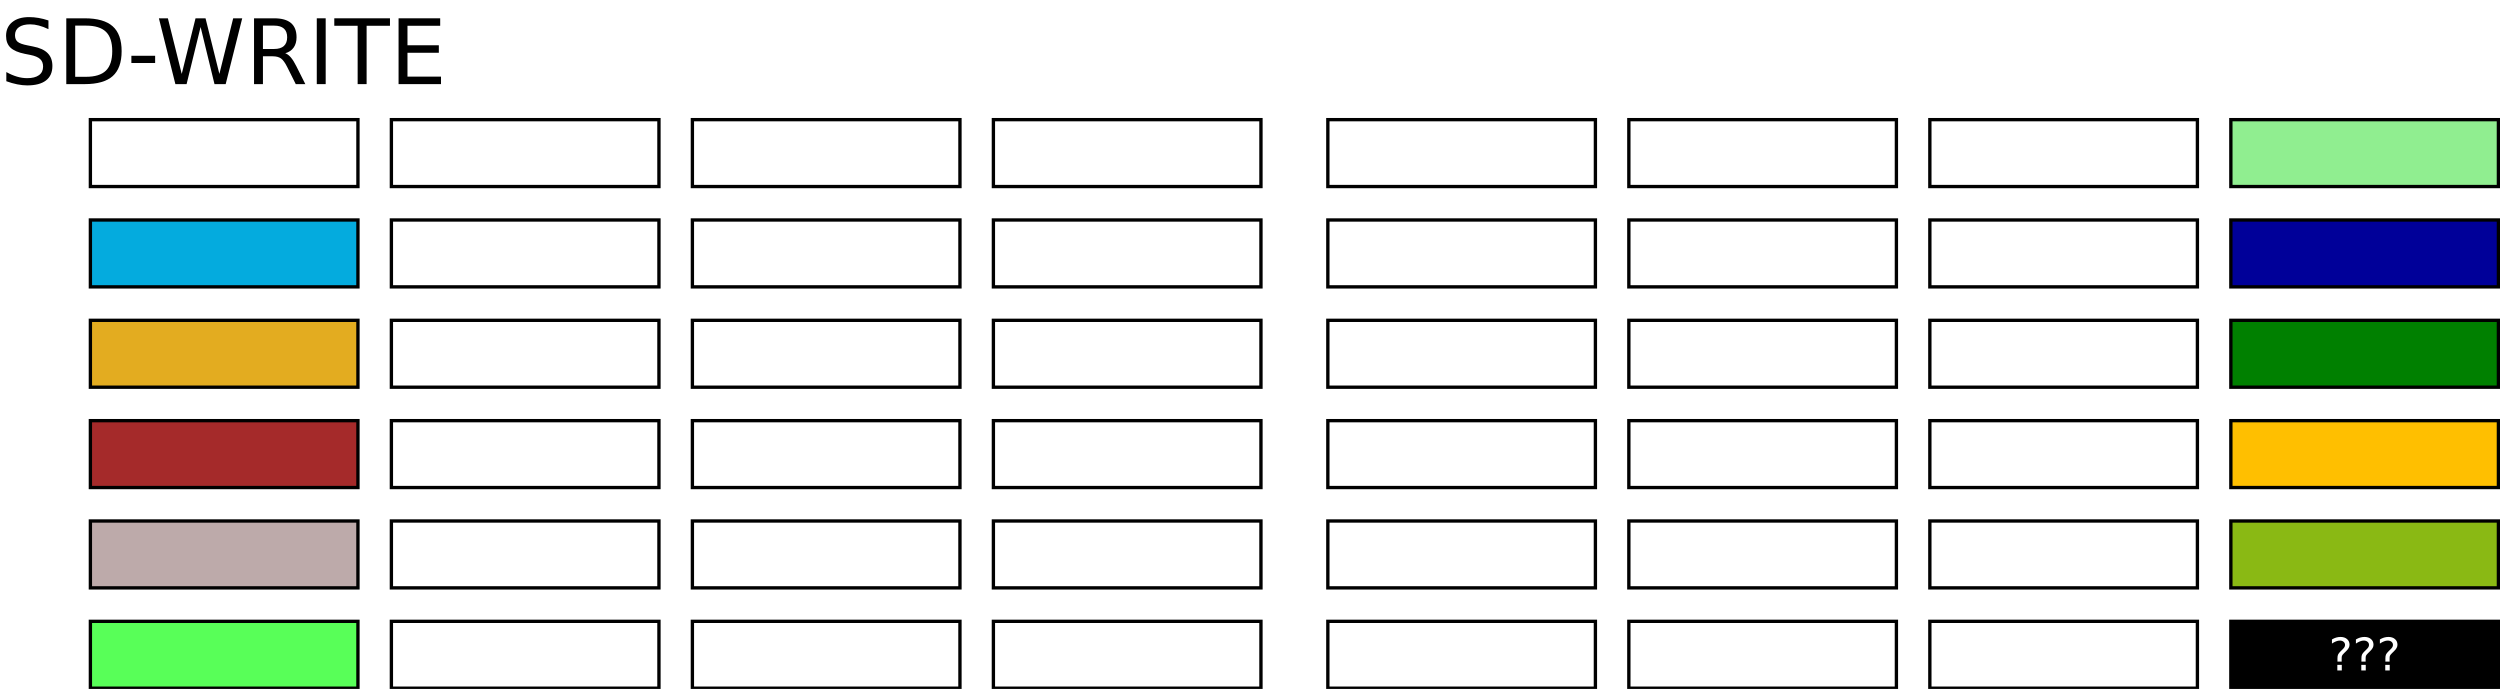 <?xml version="1.0" encoding="UTF-8"?>
<svg xmlns="http://www.w3.org/2000/svg" xmlns:xlink="http://www.w3.org/1999/xlink" width="1495pt" height="412pt" viewBox="0 0 1495 412" version="1.1">
<defs>
<g>
<symbol overflow="visible" id="glyph0-0">
<path style="stroke:none;" d="M 2.688 9.547 L 2.688 -38.078 L 29.688 -38.078 L 29.688 9.547 Z M 5.719 6.547 L 26.688 6.547 L 26.688 -35.047 L 5.719 -35.047 Z M 5.719 6.547 "/>
</symbol>
<symbol overflow="visible" id="glyph0-1">
<path style="stroke:none;" d="M 28.906 -38.078 L 28.906 -32.875 C 26.875 -33.844 24.961 -34.562 23.172 -35.031 C 21.379 -35.508 19.648 -35.75 17.984 -35.75 C 15.078 -35.75 12.836 -35.188 11.266 -34.062 C 9.691 -32.938 8.906 -31.336 8.906 -29.266 C 8.906 -27.523 9.426 -26.211 10.469 -25.328 C 11.52 -24.441 13.504 -23.723 16.422 -23.172 L 19.641 -22.516 C 23.617 -21.766 26.551 -20.43 28.438 -18.516 C 30.32 -16.609 31.266 -14.055 31.266 -10.859 C 31.266 -7.047 29.984 -4.156 27.422 -2.188 C 24.867 -0.219 21.125 0.766 16.188 0.766 C 14.32 0.766 12.336 0.551 10.234 0.125 C 8.141 -0.289 5.969 -0.91 3.719 -1.734 L 3.719 -7.219 C 5.883 -6.008 8.004 -5.098 10.078 -4.484 C 12.148 -3.867 14.188 -3.562 16.188 -3.562 C 19.227 -3.562 21.57 -4.156 23.219 -5.344 C 24.875 -6.539 25.703 -8.25 25.703 -10.469 C 25.703 -12.406 25.109 -13.914 23.922 -15 C 22.742 -16.094 20.801 -16.91 18.094 -17.453 L 14.844 -18.094 C 10.875 -18.883 8 -20.125 6.219 -21.812 C 4.445 -23.5 3.562 -25.844 3.562 -28.844 C 3.562 -32.32 4.785 -35.062 7.234 -37.062 C 9.691 -39.07 13.07 -40.078 17.375 -40.078 C 19.219 -40.078 21.098 -39.91 23.016 -39.578 C 24.93 -39.242 26.895 -38.742 28.906 -38.078 Z M 28.906 -38.078 "/>
</symbol>
<symbol overflow="visible" id="glyph0-2">
<path style="stroke:none;" d="M 10.625 -34.984 L 10.625 -4.375 L 17.062 -4.375 C 22.488 -4.375 26.461 -5.602 28.984 -8.062 C 31.516 -10.531 32.781 -14.414 32.781 -19.719 C 32.781 -25 31.516 -28.863 28.984 -31.312 C 26.461 -33.758 22.488 -34.984 17.062 -34.984 Z M 5.297 -39.359 L 16.25 -39.359 C 23.875 -39.359 29.469 -37.77 33.031 -34.594 C 36.602 -31.426 38.391 -26.469 38.391 -19.719 C 38.391 -12.938 36.598 -7.953 33.016 -4.766 C 29.43 -1.586 23.844 0 16.25 0 L 5.297 0 Z M 5.297 -39.359 "/>
</symbol>
<symbol overflow="visible" id="glyph0-3">
<path style="stroke:none;" d="M 2.641 -16.953 L 16.844 -16.953 L 16.844 -12.625 L 2.641 -12.625 Z M 2.641 -16.953 "/>
</symbol>
<symbol overflow="visible" id="glyph0-4">
<path style="stroke:none;" d="M 1.797 -39.359 L 7.172 -39.359 L 15.453 -6.094 L 23.703 -39.359 L 29.688 -39.359 L 37.969 -6.094 L 46.219 -39.359 L 51.625 -39.359 L 41.734 0 L 35.047 0 L 26.734 -34.172 L 18.359 0 L 11.656 0 Z M 1.797 -39.359 "/>
</symbol>
<symbol overflow="visible" id="glyph0-5">
<path style="stroke:none;" d="M 23.969 -18.453 C 25.113 -18.066 26.223 -17.238 27.297 -15.969 C 28.379 -14.707 29.469 -12.973 30.562 -10.766 L 35.969 0 L 30.25 0 L 25.203 -10.094 C 23.898 -12.727 22.641 -14.477 21.422 -15.344 C 20.203 -16.207 18.535 -16.641 16.422 -16.641 L 10.625 -16.641 L 10.625 0 L 5.297 0 L 5.297 -39.359 L 17.328 -39.359 C 21.828 -39.359 25.18 -38.414 27.391 -36.531 C 29.609 -34.656 30.719 -31.82 30.719 -28.031 C 30.719 -25.551 30.141 -23.492 28.984 -21.859 C 27.836 -20.223 26.164 -19.086 23.969 -18.453 Z M 10.625 -34.984 L 10.625 -21.016 L 17.328 -21.016 C 19.891 -21.016 21.828 -21.609 23.141 -22.797 C 24.453 -23.984 25.109 -25.727 25.109 -28.031 C 25.109 -30.332 24.453 -32.066 23.141 -33.234 C 21.828 -34.398 19.891 -34.984 17.328 -34.984 Z M 10.625 -34.984 "/>
</symbol>
<symbol overflow="visible" id="glyph0-6">
<path style="stroke:none;" d="M 5.297 -39.359 L 10.625 -39.359 L 10.625 0 L 5.297 0 Z M 5.297 -39.359 "/>
</symbol>
<symbol overflow="visible" id="glyph0-7">
<path style="stroke:none;" d="M -0.156 -39.359 L 33.141 -39.359 L 33.141 -34.891 L 19.172 -34.891 L 19.172 0 L 13.812 0 L 13.812 -34.891 L -0.156 -34.891 Z M -0.156 -39.359 "/>
</symbol>
<symbol overflow="visible" id="glyph0-8">
<path style="stroke:none;" d="M 5.297 -39.359 L 30.188 -39.359 L 30.188 -34.891 L 10.625 -34.891 L 10.625 -23.234 L 29.375 -23.234 L 29.375 -18.75 L 10.625 -18.75 L 10.625 -4.484 L 30.672 -4.484 L 30.672 0 L 5.297 0 Z M 5.297 -39.359 "/>
</symbol>
<symbol overflow="visible" id="glyph1-0">
<path style="stroke:none;" d="M 1.344 4.766 L 1.344 -19.031 L 14.844 -19.031 L 14.844 4.766 Z M 2.859 3.266 L 13.344 3.266 L 13.344 -17.516 L 2.859 -17.516 Z M 2.859 3.266 "/>
</symbol>
<symbol overflow="visible" id="glyph1-1">
<path style="stroke:none;" d="M 5.156 -3.344 L 7.828 -3.344 L 7.828 0 L 5.156 0 Z M 7.75 -5.281 L 5.234 -5.281 L 5.234 -7.312 C 5.234 -8.207 5.352 -8.938 5.594 -9.5 C 5.844 -10.07 6.363 -10.738 7.156 -11.5 L 8.344 -12.672 C 8.844 -13.141 9.203 -13.578 9.422 -13.984 C 9.648 -14.398 9.766 -14.82 9.766 -15.25 C 9.766 -16.031 9.477 -16.66 8.906 -17.141 C 8.332 -17.629 7.57 -17.875 6.625 -17.875 C 5.926 -17.875 5.18 -17.719 4.391 -17.406 C 3.609 -17.102 2.789 -16.66 1.938 -16.078 L 1.938 -18.547 C 2.758 -19.047 3.594 -19.422 4.438 -19.672 C 5.289 -19.922 6.172 -20.047 7.078 -20.047 C 8.691 -20.047 9.988 -19.617 10.969 -18.766 C 11.957 -17.91 12.453 -16.785 12.453 -15.391 C 12.453 -14.723 12.289 -14.086 11.969 -13.484 C 11.656 -12.879 11.102 -12.195 10.312 -11.438 L 9.156 -10.312 C 8.738 -9.895 8.441 -9.566 8.266 -9.328 C 8.098 -9.098 7.977 -8.875 7.906 -8.656 C 7.852 -8.477 7.812 -8.254 7.781 -7.984 C 7.758 -7.723 7.75 -7.363 7.75 -6.906 Z M 7.75 -5.281 "/>
</symbol>
</g>
</defs>
<g id="surface787867">
<rect x="0" y="0" width="1495" height="412" style="fill:rgb(100%,100%,100%);fill-opacity:1;stroke:none;"/>
<path style="fill-rule:evenodd;fill:rgb(100%,100%,100%);fill-opacity:1;stroke-width:0.1;stroke-linecap:butt;stroke-linejoin:miter;stroke:rgb(0%,0%,0%);stroke-opacity:1;stroke-miterlimit:10;" d="M 3 4 L 11 4 L 11 6 L 3 6 Z M 3 4 " transform="matrix(20,0,0,20,-5.95,-8.45)"/>
<path style="fill-rule:evenodd;fill:rgb(100%,100%,100%);fill-opacity:1;stroke-width:0.1;stroke-linecap:butt;stroke-linejoin:miter;stroke:rgb(0%,0%,0%);stroke-opacity:1;stroke-miterlimit:10;" d="M 12 4 L 20 4 L 20 6 L 12 6 Z M 12 4 " transform="matrix(20,0,0,20,-5.95,-8.45)"/>
<path style="fill-rule:evenodd;fill:rgb(100%,100%,100%);fill-opacity:1;stroke-width:0.1;stroke-linecap:butt;stroke-linejoin:miter;stroke:rgb(0%,0%,0%);stroke-opacity:1;stroke-miterlimit:10;" d="M 21 4 L 29 4 L 29 6 L 21 6 Z M 21 4 " transform="matrix(20,0,0,20,-5.95,-8.45)"/>
<path style="fill-rule:evenodd;fill:rgb(100%,100%,100%);fill-opacity:1;stroke-width:0.1;stroke-linecap:butt;stroke-linejoin:miter;stroke:rgb(0%,0%,0%);stroke-opacity:1;stroke-miterlimit:10;" d="M 30 4 L 38 4 L 38 6 L 30 6 Z M 30 4 " transform="matrix(20,0,0,20,-5.95,-8.45)"/>
<path style="fill-rule:evenodd;fill:rgb(100%,100%,100%);fill-opacity:1;stroke-width:0.1;stroke-linecap:butt;stroke-linejoin:miter;stroke:rgb(0%,0%,0%);stroke-opacity:1;stroke-miterlimit:10;" d="M 40 4 L 48 4 L 48 6 L 40 6 Z M 40 4 " transform="matrix(20,0,0,20,-5.95,-8.45)"/>
<path style="fill-rule:evenodd;fill:rgb(100%,100%,100%);fill-opacity:1;stroke-width:0.1;stroke-linecap:butt;stroke-linejoin:miter;stroke:rgb(0%,0%,0%);stroke-opacity:1;stroke-miterlimit:10;" d="M 49 4 L 57 4 L 57 6 L 49 6 Z M 49 4 " transform="matrix(20,0,0,20,-5.95,-8.45)"/>
<path style="fill-rule:evenodd;fill:rgb(100%,100%,100%);fill-opacity:1;stroke-width:0.1;stroke-linecap:butt;stroke-linejoin:miter;stroke:rgb(0%,0%,0%);stroke-opacity:1;stroke-miterlimit:10;" d="M 58 4 L 66 4 L 66 6 L 58 6 Z M 58 4 " transform="matrix(20,0,0,20,-5.95,-8.45)"/>
<path style="fill-rule:evenodd;fill:rgb(1.569%,67.059%,87.059%);fill-opacity:1;stroke-width:0.1;stroke-linecap:butt;stroke-linejoin:miter;stroke:rgb(0%,0%,0%);stroke-opacity:1;stroke-miterlimit:10;" d="M 3 7 L 11 7 L 11 9 L 3 9 Z M 3 7 " transform="matrix(20,0,0,20,-5.95,-8.45)"/>
<path style="fill-rule:evenodd;fill:rgb(100%,100%,100%);fill-opacity:1;stroke-width:0.1;stroke-linecap:butt;stroke-linejoin:miter;stroke:rgb(0%,0%,0%);stroke-opacity:1;stroke-miterlimit:10;" d="M 12 7 L 20 7 L 20 9 L 12 9 Z M 12 7 " transform="matrix(20,0,0,20,-5.95,-8.45)"/>
<path style="fill-rule:evenodd;fill:rgb(100%,100%,100%);fill-opacity:1;stroke-width:0.1;stroke-linecap:butt;stroke-linejoin:miter;stroke:rgb(0%,0%,0%);stroke-opacity:1;stroke-miterlimit:10;" d="M 21 7 L 29 7 L 29 9 L 21 9 Z M 21 7 " transform="matrix(20,0,0,20,-5.95,-8.45)"/>
<path style="fill-rule:evenodd;fill:rgb(100%,100%,100%);fill-opacity:1;stroke-width:0.1;stroke-linecap:butt;stroke-linejoin:miter;stroke:rgb(0%,0%,0%);stroke-opacity:1;stroke-miterlimit:10;" d="M 30 7 L 38 7 L 38 9 L 30 9 Z M 30 7 " transform="matrix(20,0,0,20,-5.95,-8.45)"/>
<path style="fill-rule:evenodd;fill:rgb(100%,100%,100%);fill-opacity:1;stroke-width:0.1;stroke-linecap:butt;stroke-linejoin:miter;stroke:rgb(0%,0%,0%);stroke-opacity:1;stroke-miterlimit:10;" d="M 40 7 L 48 7 L 48 9 L 40 9 Z M 40 7 " transform="matrix(20,0,0,20,-5.95,-8.45)"/>
<path style="fill-rule:evenodd;fill:rgb(100%,100%,100%);fill-opacity:1;stroke-width:0.1;stroke-linecap:butt;stroke-linejoin:miter;stroke:rgb(0%,0%,0%);stroke-opacity:1;stroke-miterlimit:10;" d="M 49 7 L 57 7 L 57 9 L 49 9 Z M 49 7 " transform="matrix(20,0,0,20,-5.95,-8.45)"/>
<path style="fill-rule:evenodd;fill:rgb(100%,100%,100%);fill-opacity:1;stroke-width:0.1;stroke-linecap:butt;stroke-linejoin:miter;stroke:rgb(0%,0%,0%);stroke-opacity:1;stroke-miterlimit:10;" d="M 58 7 L 66 7 L 66 9 L 58 9 Z M 58 7 " transform="matrix(20,0,0,20,-5.95,-8.45)"/>
<path style="fill-rule:evenodd;fill:rgb(89.02%,67.451%,12.549%);fill-opacity:1;stroke-width:0.1;stroke-linecap:butt;stroke-linejoin:miter;stroke:rgb(0%,0%,0%);stroke-opacity:1;stroke-miterlimit:10;" d="M 3 10 L 11 10 L 11 12 L 3 12 Z M 3 10 " transform="matrix(20,0,0,20,-5.95,-8.45)"/>
<path style="fill-rule:evenodd;fill:rgb(100%,100%,100%);fill-opacity:1;stroke-width:0.1;stroke-linecap:butt;stroke-linejoin:miter;stroke:rgb(0%,0%,0%);stroke-opacity:1;stroke-miterlimit:10;" d="M 12 10 L 20 10 L 20 12 L 12 12 Z M 12 10 " transform="matrix(20,0,0,20,-5.95,-8.45)"/>
<path style="fill-rule:evenodd;fill:rgb(100%,100%,100%);fill-opacity:1;stroke-width:0.1;stroke-linecap:butt;stroke-linejoin:miter;stroke:rgb(0%,0%,0%);stroke-opacity:1;stroke-miterlimit:10;" d="M 21 10 L 29 10 L 29 12 L 21 12 Z M 21 10 " transform="matrix(20,0,0,20,-5.95,-8.45)"/>
<path style="fill-rule:evenodd;fill:rgb(100%,100%,100%);fill-opacity:1;stroke-width:0.1;stroke-linecap:butt;stroke-linejoin:miter;stroke:rgb(0%,0%,0%);stroke-opacity:1;stroke-miterlimit:10;" d="M 30 10 L 38 10 L 38 12 L 30 12 Z M 30 10 " transform="matrix(20,0,0,20,-5.95,-8.45)"/>
<path style="fill-rule:evenodd;fill:rgb(100%,100%,100%);fill-opacity:1;stroke-width:0.1;stroke-linecap:butt;stroke-linejoin:miter;stroke:rgb(0%,0%,0%);stroke-opacity:1;stroke-miterlimit:10;" d="M 40 10 L 48 10 L 48 12 L 40 12 Z M 40 10 " transform="matrix(20,0,0,20,-5.95,-8.45)"/>
<path style="fill-rule:evenodd;fill:rgb(100%,100%,100%);fill-opacity:1;stroke-width:0.1;stroke-linecap:butt;stroke-linejoin:miter;stroke:rgb(0%,0%,0%);stroke-opacity:1;stroke-miterlimit:10;" d="M 49 10 L 57 10 L 57 12 L 49 12 Z M 49 10 " transform="matrix(20,0,0,20,-5.95,-8.45)"/>
<path style="fill-rule:evenodd;fill:rgb(100%,100%,100%);fill-opacity:1;stroke-width:0.1;stroke-linecap:butt;stroke-linejoin:miter;stroke:rgb(0%,0%,0%);stroke-opacity:1;stroke-miterlimit:10;" d="M 58 10 L 66 10 L 66 12 L 58 12 Z M 58 10 " transform="matrix(20,0,0,20,-5.95,-8.45)"/>
<path style="fill-rule:evenodd;fill:rgb(64.706%,16.471%,16.471%);fill-opacity:1;stroke-width:0.1;stroke-linecap:butt;stroke-linejoin:miter;stroke:rgb(0%,0%,0%);stroke-opacity:1;stroke-miterlimit:10;" d="M 3 13 L 11 13 L 11 15 L 3 15 Z M 3 13 " transform="matrix(20,0,0,20,-5.95,-8.45)"/>
<path style="fill-rule:evenodd;fill:rgb(100%,100%,100%);fill-opacity:1;stroke-width:0.1;stroke-linecap:butt;stroke-linejoin:miter;stroke:rgb(0%,0%,0%);stroke-opacity:1;stroke-miterlimit:10;" d="M 12 13 L 20 13 L 20 15 L 12 15 Z M 12 13 " transform="matrix(20,0,0,20,-5.95,-8.45)"/>
<path style="fill-rule:evenodd;fill:rgb(100%,100%,100%);fill-opacity:1;stroke-width:0.1;stroke-linecap:butt;stroke-linejoin:miter;stroke:rgb(0%,0%,0%);stroke-opacity:1;stroke-miterlimit:10;" d="M 21 13 L 29 13 L 29 15 L 21 15 Z M 21 13 " transform="matrix(20,0,0,20,-5.95,-8.45)"/>
<path style="fill-rule:evenodd;fill:rgb(100%,100%,100%);fill-opacity:1;stroke-width:0.1;stroke-linecap:butt;stroke-linejoin:miter;stroke:rgb(0%,0%,0%);stroke-opacity:1;stroke-miterlimit:10;" d="M 30 13 L 38 13 L 38 15 L 30 15 Z M 30 13 " transform="matrix(20,0,0,20,-5.95,-8.45)"/>
<path style="fill-rule:evenodd;fill:rgb(100%,100%,100%);fill-opacity:1;stroke-width:0.1;stroke-linecap:butt;stroke-linejoin:miter;stroke:rgb(0%,0%,0%);stroke-opacity:1;stroke-miterlimit:10;" d="M 40 13 L 48 13 L 48 15 L 40 15 Z M 40 13 " transform="matrix(20,0,0,20,-5.95,-8.45)"/>
<path style="fill-rule:evenodd;fill:rgb(100%,100%,100%);fill-opacity:1;stroke-width:0.1;stroke-linecap:butt;stroke-linejoin:miter;stroke:rgb(0%,0%,0%);stroke-opacity:1;stroke-miterlimit:10;" d="M 49 13 L 57 13 L 57 15 L 49 15 Z M 49 13 " transform="matrix(20,0,0,20,-5.95,-8.45)"/>
<path style="fill-rule:evenodd;fill:rgb(100%,100%,100%);fill-opacity:1;stroke-width:0.1;stroke-linecap:butt;stroke-linejoin:miter;stroke:rgb(0%,0%,0%);stroke-opacity:1;stroke-miterlimit:10;" d="M 58 13 L 66 13 L 66 15 L 58 15 Z M 58 13 " transform="matrix(20,0,0,20,-5.95,-8.45)"/>
<path style="fill-rule:evenodd;fill:rgb(74.118%,66.667%,66.667%);fill-opacity:1;stroke-width:0.1;stroke-linecap:butt;stroke-linejoin:miter;stroke:rgb(0%,0%,0%);stroke-opacity:1;stroke-miterlimit:10;" d="M 3 16 L 11 16 L 11 18 L 3 18 Z M 3 16 " transform="matrix(20,0,0,20,-5.95,-8.45)"/>
<path style="fill-rule:evenodd;fill:rgb(100%,100%,100%);fill-opacity:1;stroke-width:0.1;stroke-linecap:butt;stroke-linejoin:miter;stroke:rgb(0%,0%,0%);stroke-opacity:1;stroke-miterlimit:10;" d="M 12 16 L 20 16 L 20 18 L 12 18 Z M 12 16 " transform="matrix(20,0,0,20,-5.95,-8.45)"/>
<path style="fill-rule:evenodd;fill:rgb(100%,100%,100%);fill-opacity:1;stroke-width:0.1;stroke-linecap:butt;stroke-linejoin:miter;stroke:rgb(0%,0%,0%);stroke-opacity:1;stroke-miterlimit:10;" d="M 21 16 L 29 16 L 29 18 L 21 18 Z M 21 16 " transform="matrix(20,0,0,20,-5.95,-8.45)"/>
<path style="fill-rule:evenodd;fill:rgb(100%,100%,100%);fill-opacity:1;stroke-width:0.1;stroke-linecap:butt;stroke-linejoin:miter;stroke:rgb(0%,0%,0%);stroke-opacity:1;stroke-miterlimit:10;" d="M 30 16 L 38 16 L 38 18 L 30 18 Z M 30 16 " transform="matrix(20,0,0,20,-5.95,-8.45)"/>
<path style="fill-rule:evenodd;fill:rgb(100%,100%,100%);fill-opacity:1;stroke-width:0.1;stroke-linecap:butt;stroke-linejoin:miter;stroke:rgb(0%,0%,0%);stroke-opacity:1;stroke-miterlimit:10;" d="M 40 16 L 48 16 L 48 18 L 40 18 Z M 40 16 " transform="matrix(20,0,0,20,-5.95,-8.45)"/>
<path style="fill-rule:evenodd;fill:rgb(100%,100%,100%);fill-opacity:1;stroke-width:0.1;stroke-linecap:butt;stroke-linejoin:miter;stroke:rgb(0%,0%,0%);stroke-opacity:1;stroke-miterlimit:10;" d="M 49 16 L 57 16 L 57 18 L 49 18 Z M 49 16 " transform="matrix(20,0,0,20,-5.95,-8.45)"/>
<path style="fill-rule:evenodd;fill:rgb(100%,100%,100%);fill-opacity:1;stroke-width:0.1;stroke-linecap:butt;stroke-linejoin:miter;stroke:rgb(0%,0%,0%);stroke-opacity:1;stroke-miterlimit:10;" d="M 58 16 L 66 16 L 66 18 L 58 18 Z M 58 16 " transform="matrix(20,0,0,20,-5.95,-8.45)"/>
<path style="fill-rule:evenodd;fill:rgb(34.51%,100%,34.51%);fill-opacity:1;stroke-width:0.1;stroke-linecap:butt;stroke-linejoin:miter;stroke:rgb(0%,0%,0%);stroke-opacity:1;stroke-miterlimit:10;" d="M 3 19 L 11 19 L 11 21 L 3 21 Z M 3 19 " transform="matrix(20,0,0,20,-5.95,-8.45)"/>
<path style="fill-rule:evenodd;fill:rgb(100%,100%,100%);fill-opacity:1;stroke-width:0.1;stroke-linecap:butt;stroke-linejoin:miter;stroke:rgb(0%,0%,0%);stroke-opacity:1;stroke-miterlimit:10;" d="M 12 19 L 20 19 L 20 21 L 12 21 Z M 12 19 " transform="matrix(20,0,0,20,-5.95,-8.45)"/>
<path style="fill-rule:evenodd;fill:rgb(100%,100%,100%);fill-opacity:1;stroke-width:0.1;stroke-linecap:butt;stroke-linejoin:miter;stroke:rgb(0%,0%,0%);stroke-opacity:1;stroke-miterlimit:10;" d="M 21 19 L 29 19 L 29 21 L 21 21 Z M 21 19 " transform="matrix(20,0,0,20,-5.95,-8.45)"/>
<path style="fill-rule:evenodd;fill:rgb(100%,100%,100%);fill-opacity:1;stroke-width:0.1;stroke-linecap:butt;stroke-linejoin:miter;stroke:rgb(0%,0%,0%);stroke-opacity:1;stroke-miterlimit:10;" d="M 30 19 L 38 19 L 38 21 L 30 21 Z M 30 19 " transform="matrix(20,0,0,20,-5.95,-8.45)"/>
<path style="fill-rule:evenodd;fill:rgb(100%,100%,100%);fill-opacity:1;stroke-width:0.1;stroke-linecap:butt;stroke-linejoin:miter;stroke:rgb(0%,0%,0%);stroke-opacity:1;stroke-miterlimit:10;" d="M 40 19 L 48 19 L 48 21 L 40 21 Z M 40 19 " transform="matrix(20,0,0,20,-5.95,-8.45)"/>
<path style="fill-rule:evenodd;fill:rgb(100%,100%,100%);fill-opacity:1;stroke-width:0.1;stroke-linecap:butt;stroke-linejoin:miter;stroke:rgb(0%,0%,0%);stroke-opacity:1;stroke-miterlimit:10;" d="M 49 19 L 57 19 L 57 21 L 49 21 Z M 49 19 " transform="matrix(20,0,0,20,-5.95,-8.45)"/>
<path style="fill-rule:evenodd;fill:rgb(100%,100%,100%);fill-opacity:1;stroke-width:0.1;stroke-linecap:butt;stroke-linejoin:miter;stroke:rgb(0%,0%,0%);stroke-opacity:1;stroke-miterlimit:10;" d="M 58 19 L 66 19 L 66 21 L 58 21 Z M 58 19 " transform="matrix(20,0,0,20,-5.95,-8.45)"/>
<path style="fill-rule:evenodd;fill:rgb(56.471%,93.333%,56.471%);fill-opacity:1;stroke-width:0.1;stroke-linecap:butt;stroke-linejoin:miter;stroke:rgb(0%,0%,0%);stroke-opacity:1;stroke-miterlimit:10;" d="M 67 4 L 75 4 L 75 6 L 67 6 Z M 67 4 " transform="matrix(20,0,0,20,-5.95,-8.45)"/>
<path style="fill-rule:evenodd;fill:rgb(0%,0%,60%);fill-opacity:1;stroke-width:0.1;stroke-linecap:butt;stroke-linejoin:miter;stroke:rgb(0%,0%,0%);stroke-opacity:1;stroke-miterlimit:10;" d="M 67 7 L 75 7 L 75 9 L 67 9 Z M 67 7 " transform="matrix(20,0,0,20,-5.95,-8.45)"/>
<path style="fill-rule:evenodd;fill:rgb(0%,50.196%,0%);fill-opacity:1;stroke-width:0.1;stroke-linecap:butt;stroke-linejoin:miter;stroke:rgb(0%,0%,0%);stroke-opacity:1;stroke-miterlimit:10;" d="M 67 10 L 75 10 L 75 12 L 67 12 Z M 67 10 " transform="matrix(20,0,0,20,-5.95,-8.45)"/>
<path style="fill-rule:evenodd;fill:rgb(100%,74.902%,0%);fill-opacity:1;stroke-width:0.1;stroke-linecap:butt;stroke-linejoin:miter;stroke:rgb(0%,0%,0%);stroke-opacity:1;stroke-miterlimit:10;" d="M 67 13 L 75 13 L 75 15 L 67 15 Z M 67 13 " transform="matrix(20,0,0,20,-5.95,-8.45)"/>
<path style="fill-rule:evenodd;fill:rgb(54.118%,72.549%,7.843%);fill-opacity:1;stroke-width:0.1;stroke-linecap:butt;stroke-linejoin:miter;stroke:rgb(0%,0%,0%);stroke-opacity:1;stroke-miterlimit:10;" d="M 67 16 L 75 16 L 75 18 L 67 18 Z M 67 16 " transform="matrix(20,0,0,20,-5.95,-8.45)"/>
<g style="fill:rgb(0%,0%,0%);fill-opacity:1;">
  <use xlink:href="#glyph0-1" x="0.066" y="50.305"/>
  <use xlink:href="#glyph0-2" x="34.344" y="50.305"/>
  <use xlink:href="#glyph0-3" x="75.925" y="50.305"/>
  <use xlink:href="#glyph0-4" x="93.222" y="50.305"/>
  <use xlink:href="#glyph0-5" x="146.615" y="50.305"/>
  <use xlink:href="#glyph0-6" x="184.136" y="50.305"/>
  <use xlink:href="#glyph0-7" x="200.062" y="50.305"/>
  <use xlink:href="#glyph0-8" x="233.047" y="50.305"/>
</g>
<path style="fill-rule:evenodd;fill:rgb(0%,0%,0%);fill-opacity:1;stroke-width:0.1;stroke-linecap:butt;stroke-linejoin:miter;stroke:rgb(0%,0%,0%);stroke-opacity:1;stroke-miterlimit:10;" d="M 67 19 L 75 19 L 75 21 L 67 21 Z M 67 19 " transform="matrix(20,0,0,20,-5.95,-8.45)"/>
<g style="fill:rgb(100%,100%,100%);fill-opacity:1;">
  <use xlink:href="#glyph1-1" x="1392.566" y="400.937"/>
  <use xlink:href="#glyph1-1" x="1406.897" y="400.937"/>
  <use xlink:href="#glyph1-1" x="1421.227" y="400.937"/>
</g>
</g>
</svg>
